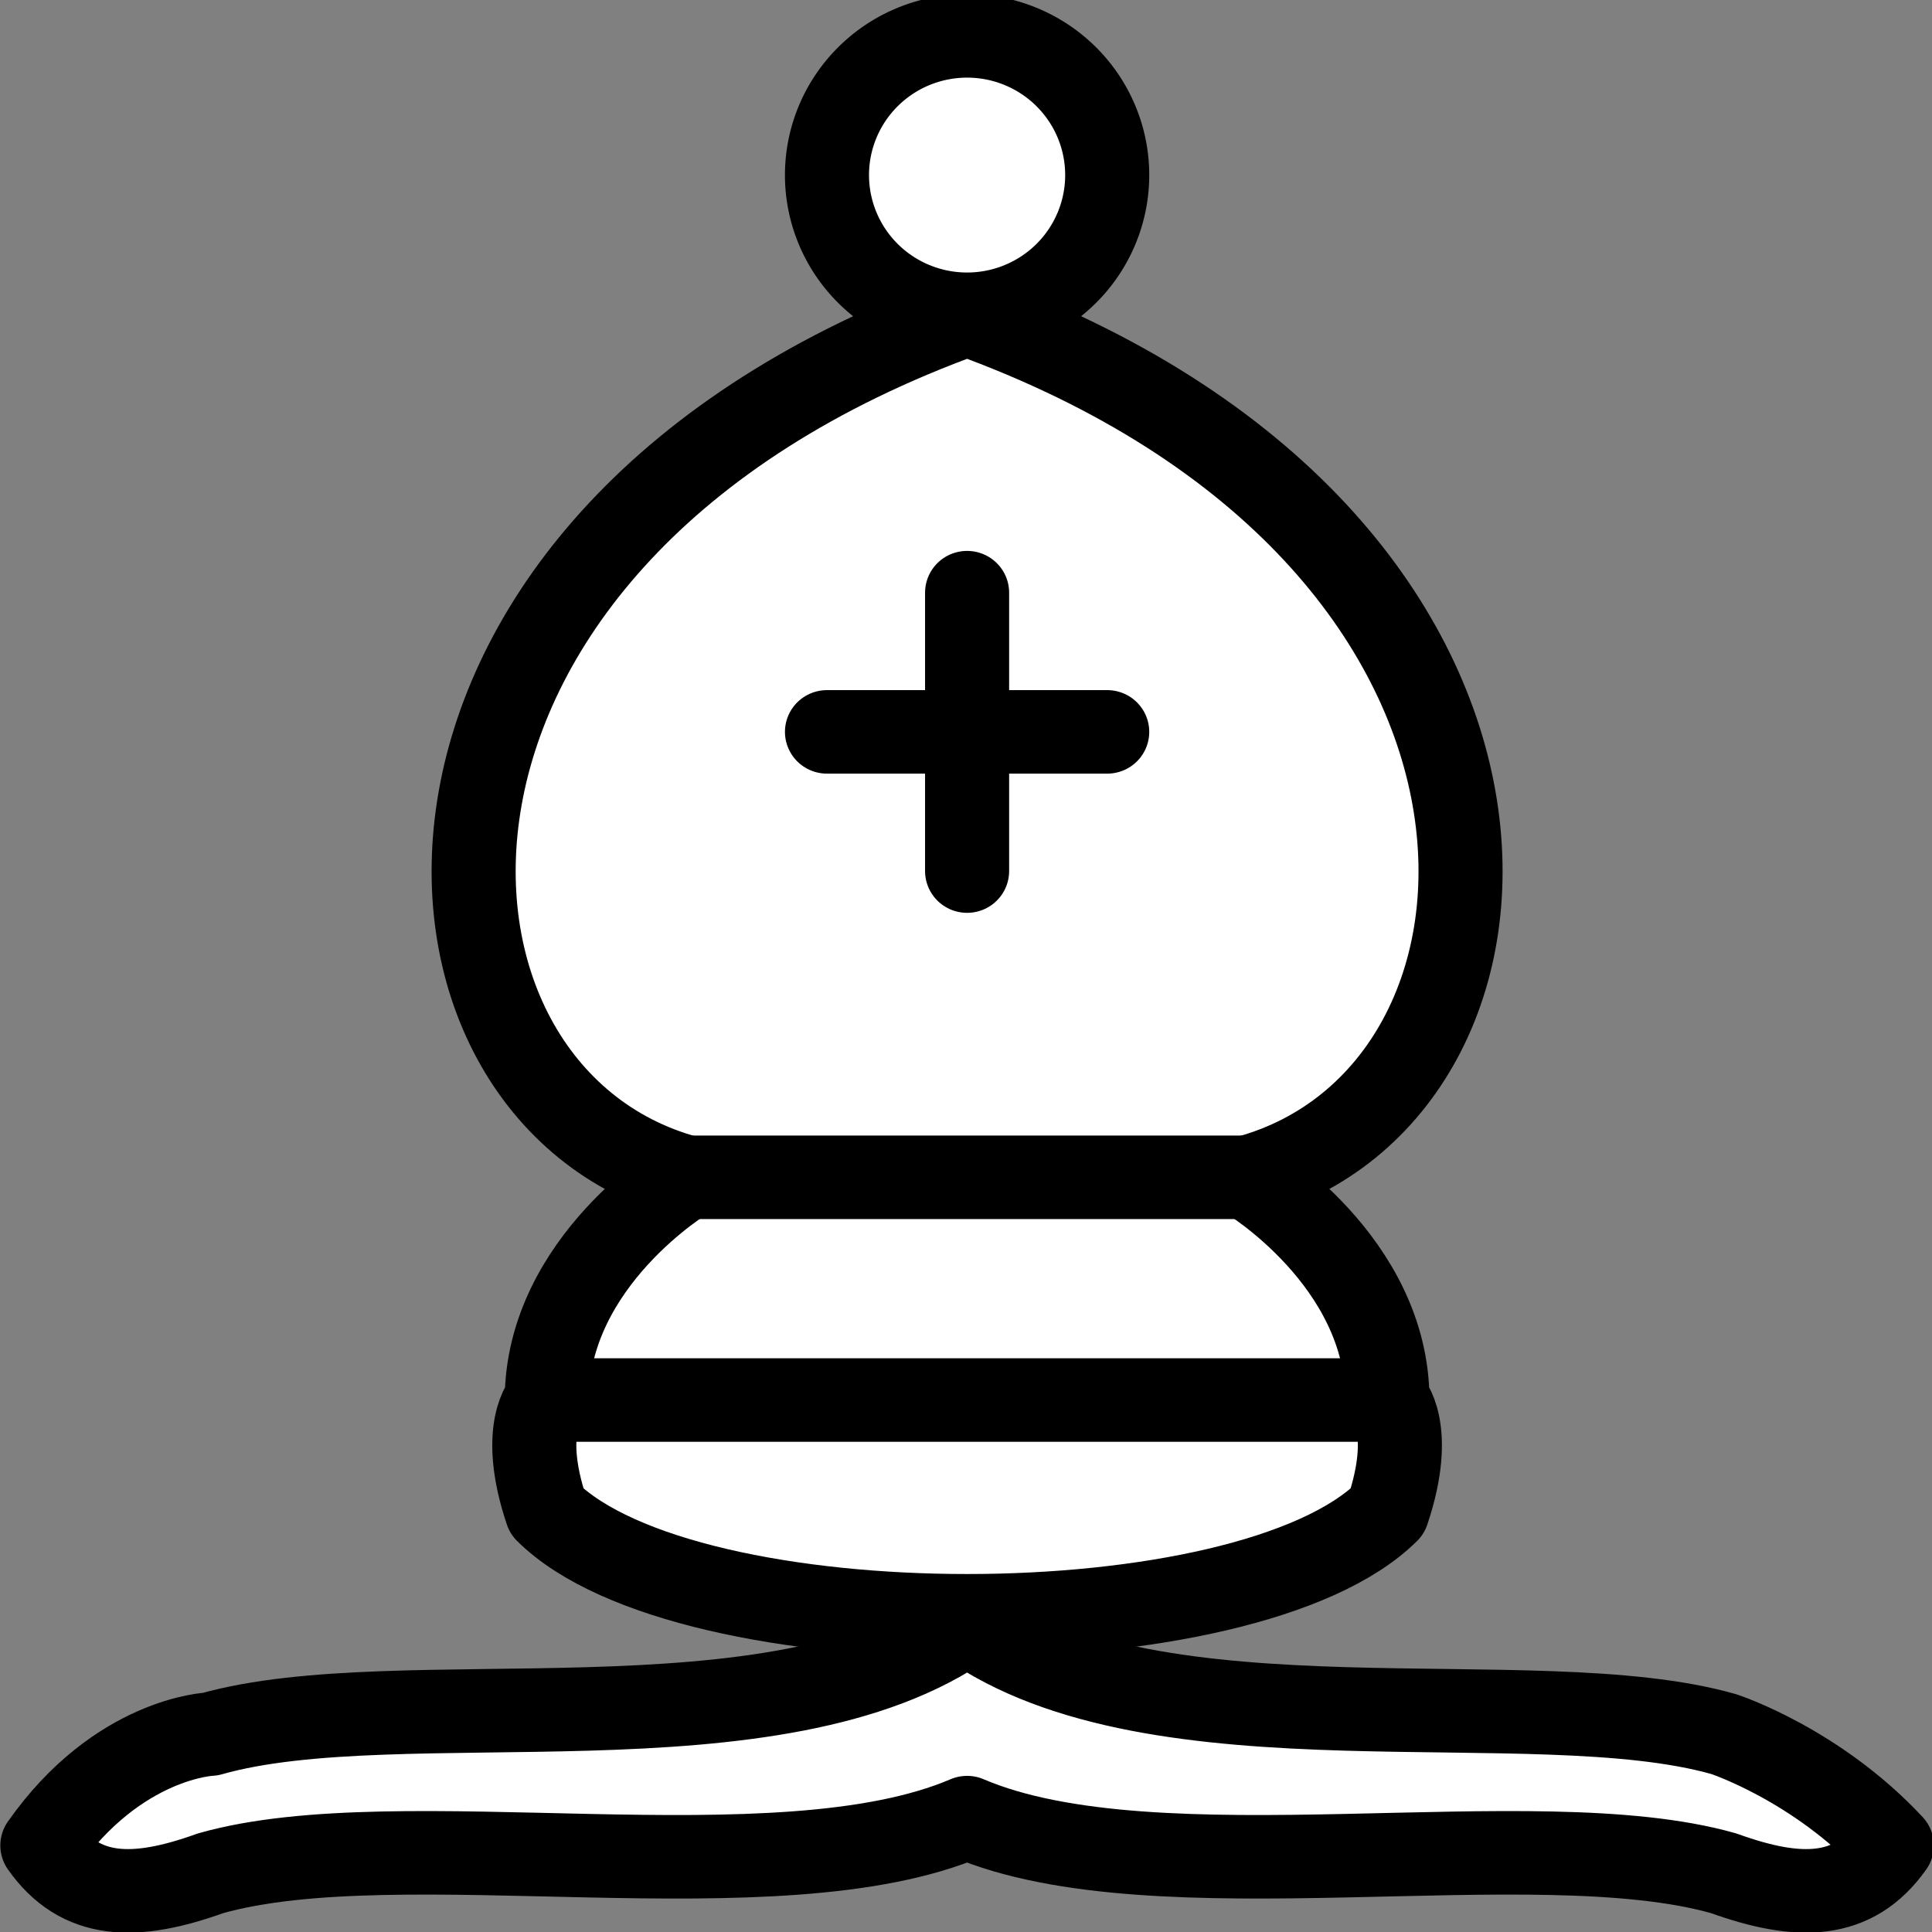 <?xml version="1.0" encoding="UTF-8" standalone="no"?>
<!-- Created with Inkscape (http://www.inkscape.org/) -->

<svg
   xmlns:dc="http://purl.org/dc/elements/1.1/"
   xmlns:cc="http://creativecommons.org/ns#"
   xmlns:rdf="http://www.w3.org/1999/02/22-rdf-syntax-ns#"
   xmlns:svg="http://www.w3.org/2000/svg"
   xmlns="http://www.w3.org/2000/svg"
   xmlns:sodipodi="http://sodipodi.sourceforge.net/DTD/sodipodi-0.dtd"
   xmlns:inkscape="http://www.inkscape.org/namespaces/inkscape"
   width="40"
   height="40"
   viewBox="0 0 10.583 10.583"
   version="1.1"
   id="svg4728"
   inkscape:version="0.92.4 (5da689c313, 2019-01-14)"
   sodipodi:docname="white_bishop.svg">
  <rect x="0" y="0" width="10.583" height="10.583" fill="#808080" stroke="none"/>
  <defs
     id="defs4722" />
  <sodipodi:namedview
     id="base"
     pagecolor="#ffffff"
     bordercolor="#666666"
     borderopacity="1.0"
     inkscape:pageopacity="0.0"
     inkscape:pageshadow="2"
     inkscape:zoom="8.1277241"
     inkscape:cx="-4.647601"
     inkscape:cy="7.1354136"
     inkscape:document-units="mm"
     inkscape:current-layer="layer1"
     showgrid="false"
     units="px"
     inkscape:window-width="1366"
     inkscape:window-height="715"
     inkscape:window-x="-8"
     inkscape:window-y="-8"
     inkscape:window-maximized="1" />
  <g
     inkscape:label="Layer 1"
     inkscape:groupmode="layer"
     id="layer1"
     transform="translate(0,-286.417)">
    <g
       style="opacity:1;fill:none;fill-opacity:1;fill-rule:evenodd;stroke:#000000;stroke-width:1.5;stroke-linecap:round;stroke-linejoin:round;stroke-miterlimit:4;stroke-dasharray:none;stroke-opacity:1"
       transform="matrix(0.307,0,0,0.305,-1.61,284.936)"
       id="g48"
       inkscape:transform-center-x="-2.1368642"
       inkscape:transform-center-y="-1.7342389">
      <g
         style="fill:#ffffff;stroke:#000000;stroke-linecap:butt"
         id="g44">
        <path
           inkscape:connector-curvature="0"
           d="m 9,36 c 3.39,-0.97 10.11,0.43 13.5,-2 3.39,2.43 10.11,1.03 13.5,2 0,0 1.65,0.54 3,2 -0.68,0.97 -1.65,0.99 -3,0.5 -3.39,-0.97 -10.11,0.46 -13.5,-1 C 19.11,38.96 12.39,37.53 9,38.5 7.646,38.99 6.677,38.97 6,38 7.354,36.06 9,36 9,36 Z"
           id="path38" />
        <path
           inkscape:connector-curvature="0"
           d="m 15,32 c 2.5,2.5 12.5,2.5 15,0 0.5,-1.5 0,-2 0,-2 0,-2.5 -2.5,-4 -2.5,-4 5.5,-1.5 6,-11.5 -5,-15.5 -11,4 -10.5,14 -5,15.5 0,0 -2.5,1.5 -2.5,4 0,0 -0.5,0.5 0,2 z"
           id="path40" />
        <path
           inkscape:connector-curvature="0"
           d="m 25,8 a 2.5,2.5 0 1 1 -5,0 2.5,2.5 0 1 1 5,0 z"
           id="path42" />
      </g>
      <path
         inkscape:connector-curvature="0"
         d="m 17.5,26 h 10 M 15,30 H 30 M 22.5,15.5 v 5 M 20,18 h 5"
         style="fill:none;stroke:#000000;stroke-linejoin:miter"
         id="path46" />
    </g>
  </g>
</svg>
